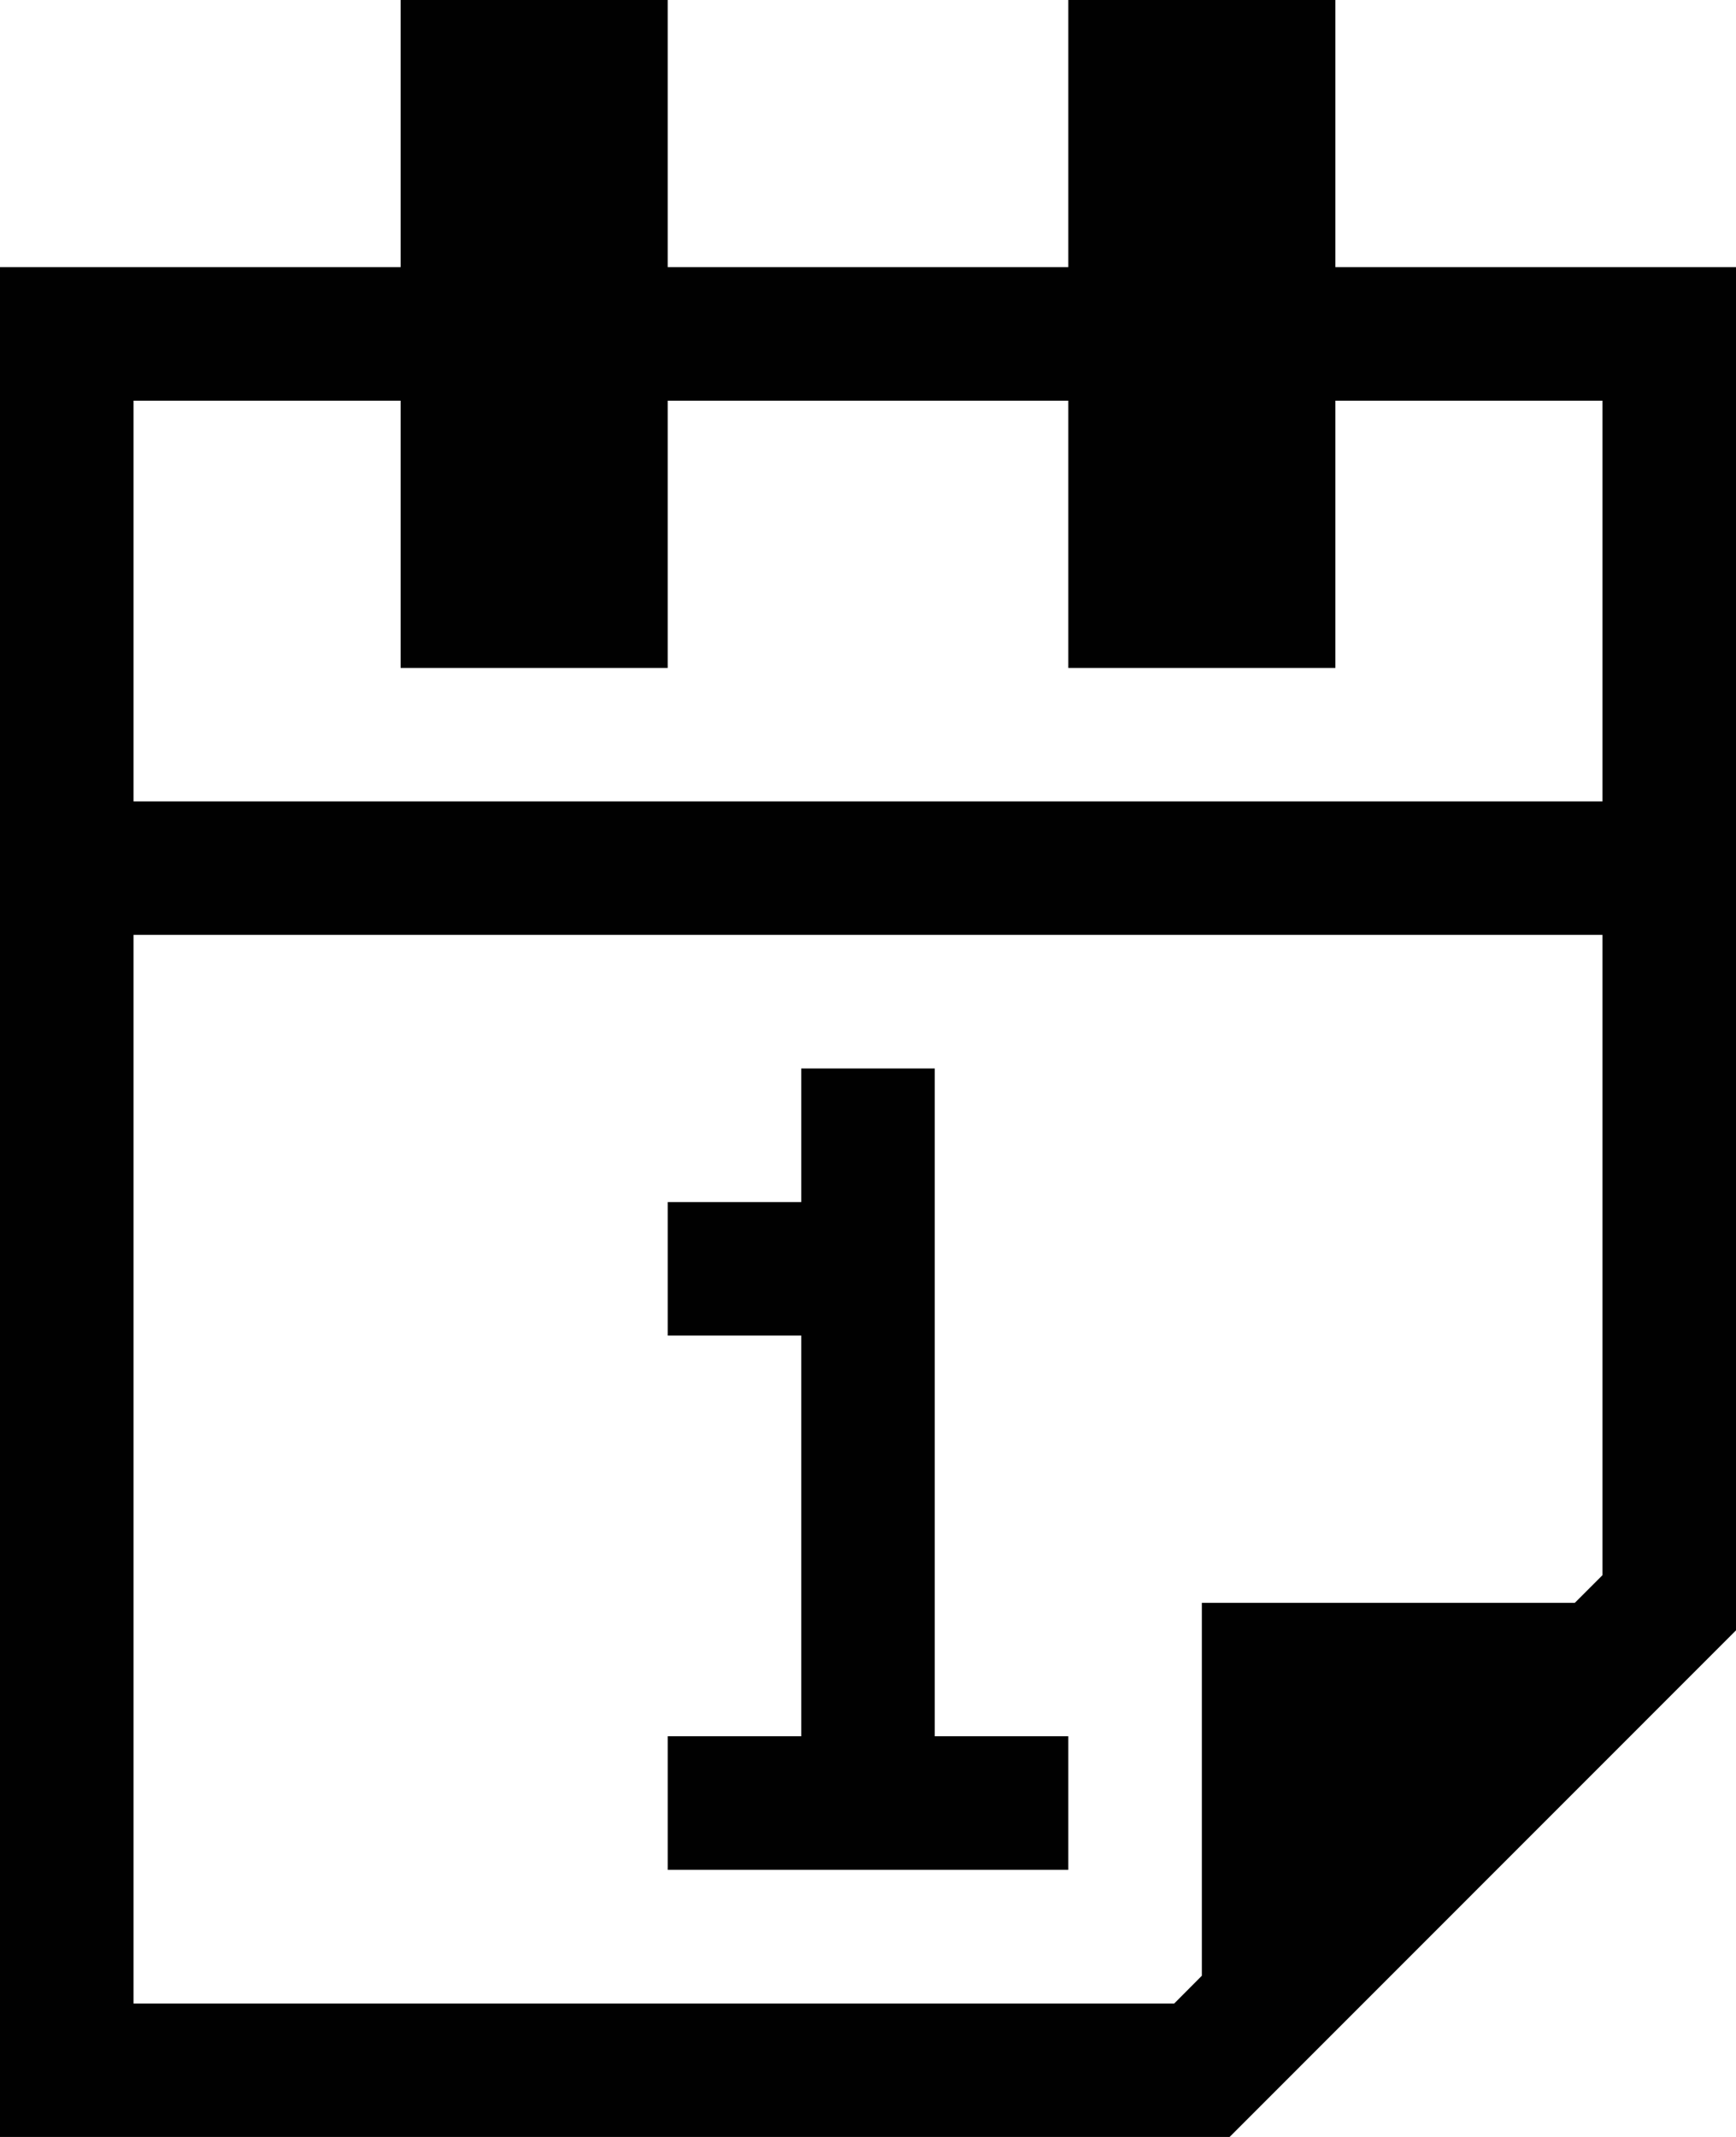 <svg xmlns="http://www.w3.org/2000/svg" xmlns:xlink="http://www.w3.org/1999/xlink" preserveAspectRatio="xMidYMid" width="13" height="16" viewBox="0 0 13 16">
  <defs>
    <style>

      .cls-2 {
        fill: #010101;
      }
    </style>
  </defs>
  <path d="M9.207,16.001 C9.207,16.001 -0.000,16.001 -0.000,16.001 C-0.000,16.001 -0.000,7.000 -0.000,7.000 C-0.000,7.000 -0.000,6.000 -0.000,6.000 C-0.000,6.000 -0.000,2.000 -0.000,2.000 C-0.000,2.000 3.000,2.000 3.000,2.000 C3.000,2.000 3.000,-0.000 3.000,-0.000 C3.000,-0.000 5.000,-0.000 5.000,-0.000 C5.000,-0.000 5.000,2.000 5.000,2.000 C5.000,2.000 8.000,2.000 8.000,2.000 C8.000,2.000 8.000,-0.000 8.000,-0.000 C8.000,-0.000 10.000,-0.000 10.000,-0.000 C10.000,-0.000 10.000,2.000 10.000,2.000 C10.000,2.000 13.000,2.000 13.000,2.000 C13.000,2.000 13.000,6.000 13.000,6.000 C13.000,6.000 13.000,7.000 13.000,7.000 C13.000,7.000 13.000,12.207 13.000,12.207 C13.000,12.207 9.207,16.001 9.207,16.001 ZM12.000,3.000 C12.000,3.000 10.000,3.000 10.000,3.000 C10.000,3.000 10.000,5.001 10.000,5.001 C10.000,5.001 8.000,5.001 8.000,5.001 C8.000,5.001 8.000,3.000 8.000,3.000 C8.000,3.000 5.000,3.000 5.000,3.000 C5.000,3.000 5.000,5.001 5.000,5.001 C5.000,5.001 3.000,5.001 3.000,5.001 C3.000,5.001 3.000,3.000 3.000,3.000 C3.000,3.000 1.000,3.000 1.000,3.000 C1.000,3.000 1.000,6.000 1.000,6.000 C1.000,6.000 12.000,6.000 12.000,6.000 C12.000,6.000 12.000,3.000 12.000,3.000 ZM12.000,7.000 C12.000,7.000 1.000,7.000 1.000,7.000 C1.000,7.000 1.000,15.001 1.000,15.001 C1.000,15.001 8.793,15.001 8.793,15.001 C8.793,15.001 9.000,14.793 9.000,14.793 C9.000,14.793 9.000,12.001 9.000,12.001 C9.000,12.001 11.793,12.001 11.793,12.001 C11.793,12.001 12.000,11.794 12.000,11.794 C12.000,11.794 12.000,7.000 12.000,7.000 ZM6.000,14.000 C6.000,14.000 5.000,14.000 5.000,14.000 C5.000,14.000 5.000,13.000 5.000,13.000 C5.000,13.000 6.000,13.000 6.000,13.000 C6.000,13.000 6.000,10.000 6.000,10.000 C6.000,10.000 5.000,10.000 5.000,10.000 C5.000,10.000 5.000,9.000 5.000,9.000 C5.000,9.000 6.000,9.000 6.000,9.000 C6.000,9.000 6.000,8.000 6.000,8.000 C6.000,8.000 7.000,8.000 7.000,8.000 C7.000,8.000 7.000,13.000 7.000,13.000 C7.000,13.000 8.000,13.000 8.000,13.000 C8.000,13.000 8.000,14.000 8.000,14.000 C8.000,14.000 7.000,14.000 7.000,14.000 C7.000,14.000 6.000,14.000 6.000,14.000 Z" id="path-1" class="cls-2" fill-rule="evenodd"/>
</svg>
